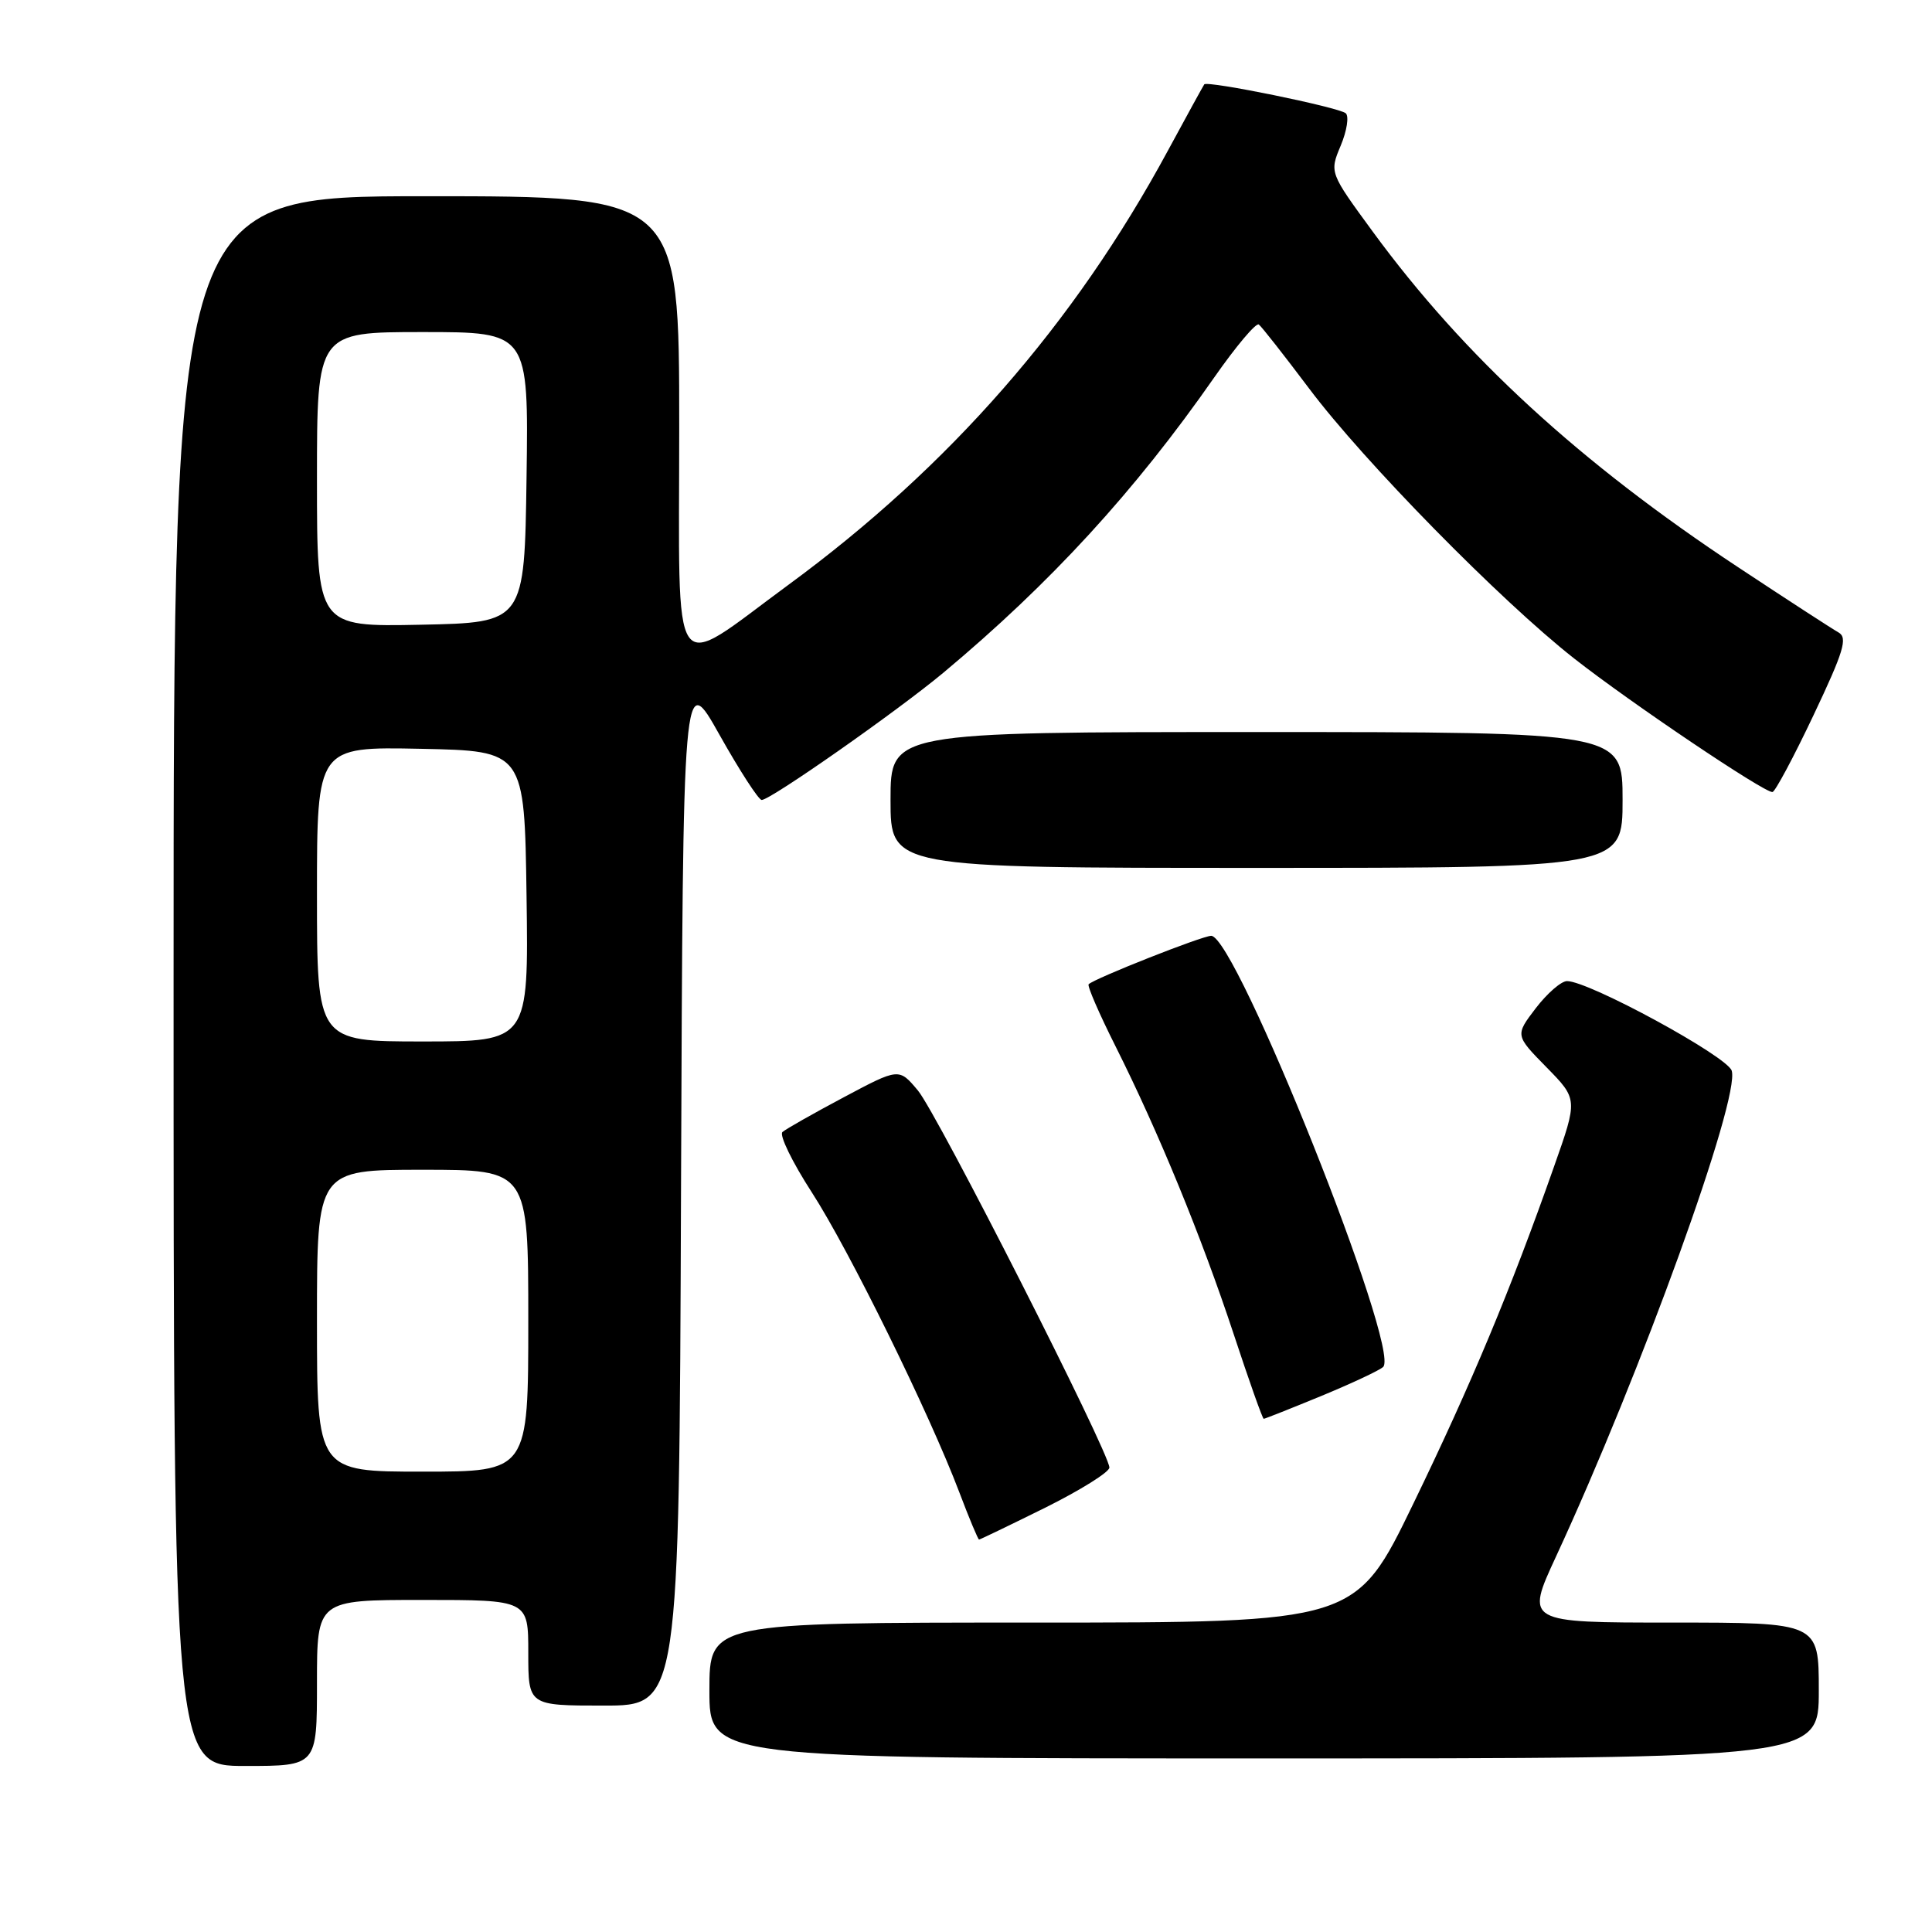 <?xml version="1.0" encoding="UTF-8" standalone="no"?>
<!DOCTYPE svg PUBLIC "-//W3C//DTD SVG 1.1//EN" "http://www.w3.org/Graphics/SVG/1.1/DTD/svg11.dtd" >
<svg xmlns="http://www.w3.org/2000/svg" xmlns:xlink="http://www.w3.org/1999/xlink" version="1.1" viewBox="0 0 256 256">
 <g >
 <path fill="currentColor"
d=" M 42.00 223.00 C 42.00 212.00 42.00 212.00 56.00 212.00 C 70.00 212.00 70.00 212.00 70.00 219.00 C 70.00 226.00 70.00 226.00 79.99 226.00 C 89.99 226.00 89.99 226.00 90.24 157.37 C 90.50 88.75 90.50 88.75 95.34 97.37 C 98.01 102.12 100.52 106.00 100.93 106.00 C 102.10 106.00 118.88 94.24 125.00 89.14 C 139.19 77.29 150.36 65.12 160.90 50.00 C 163.78 45.88 166.43 42.73 166.80 43.00 C 167.17 43.27 170.17 47.10 173.48 51.50 C 180.73 61.16 198.85 79.61 208.58 87.25 C 216.00 93.08 233.76 105.04 234.86 104.95 C 235.21 104.92 237.66 100.34 240.30 94.77 C 244.31 86.31 244.86 84.50 243.61 83.80 C 242.79 83.34 236.81 79.46 230.31 75.16 C 209.33 61.30 194.00 47.22 181.91 30.71 C 176.16 22.86 176.16 22.86 177.65 19.30 C 178.47 17.34 178.77 15.41 178.32 15.01 C 177.43 14.22 159.96 10.65 159.57 11.18 C 159.44 11.36 157.26 15.32 154.73 20.00 C 142.33 42.93 125.81 61.83 104.50 77.47 C 88.57 89.17 90.00 91.22 90.00 56.58 C 90.00 26.00 90.00 26.00 56.50 26.00 C 23.00 26.00 23.00 26.00 23.00 130.00 C 23.00 234.00 23.00 234.00 32.50 234.00 C 42.00 234.00 42.00 234.00 42.00 223.00 Z  M 241.00 224.00 C 241.00 215.00 241.00 215.00 221.56 215.00 C 202.13 215.00 202.13 215.00 206.18 206.25 C 217.44 181.93 230.61 145.50 229.46 141.87 C 228.85 139.96 210.54 130.00 207.64 130.00 C 206.87 130.00 205.01 131.62 203.50 133.59 C 200.76 137.18 200.76 137.18 204.91 141.41 C 209.07 145.65 209.07 145.65 205.92 154.57 C 200.16 170.93 194.97 183.36 187.27 199.25 C 179.64 215.00 179.64 215.00 136.82 215.00 C 94.00 215.00 94.00 215.00 94.00 224.00 C 94.00 233.00 94.00 233.00 167.50 233.00 C 241.00 233.00 241.00 233.00 241.00 224.00 Z  M 138.49 199.78 C 143.17 197.45 147.00 195.06 147.00 194.46 C 147.00 192.48 124.19 147.56 121.63 144.50 C 119.12 141.50 119.12 141.50 111.81 145.39 C 107.79 147.53 104.13 149.60 103.68 150.00 C 103.23 150.40 104.98 153.99 107.56 157.98 C 112.52 165.65 123.15 187.27 127.12 197.75 C 128.42 201.19 129.60 204.00 129.73 204.00 C 129.86 204.00 133.80 202.10 138.49 199.78 Z  M 175.11 184.96 C 179.17 183.28 182.84 181.56 183.28 181.12 C 185.63 178.77 163.77 124.00 160.49 124.00 C 159.32 124.00 145.01 129.65 144.25 130.42 C 144.04 130.62 145.65 134.33 147.82 138.65 C 153.52 150.02 159.21 163.88 163.46 176.75 C 165.50 182.94 167.29 188.00 167.45 188.00 C 167.60 188.00 171.05 186.63 175.11 184.96 Z  M 215.00 106.00 C 215.00 97.00 215.00 97.00 166.50 97.00 C 118.00 97.00 118.00 97.00 118.00 106.00 C 118.00 115.00 118.00 115.00 166.50 115.00 C 215.00 115.00 215.00 115.00 215.00 106.00 Z  M 42.00 175.00 C 42.00 155.00 42.00 155.00 56.00 155.00 C 70.00 155.00 70.00 155.00 70.00 175.00 C 70.00 195.00 70.00 195.00 56.00 195.00 C 42.00 195.00 42.00 195.00 42.00 175.00 Z  M 42.00 118.47 C 42.00 98.94 42.00 98.94 55.75 99.22 C 69.50 99.50 69.50 99.50 69.77 118.75 C 70.04 138.00 70.04 138.00 56.02 138.00 C 42.00 138.00 42.00 138.00 42.00 118.47 Z  M 42.00 63.53 C 42.00 44.00 42.00 44.00 56.02 44.00 C 70.04 44.00 70.04 44.00 69.77 63.25 C 69.50 82.50 69.50 82.50 55.75 82.78 C 42.00 83.06 42.00 83.06 42.00 63.53 Z "/>
</g>
</svg>